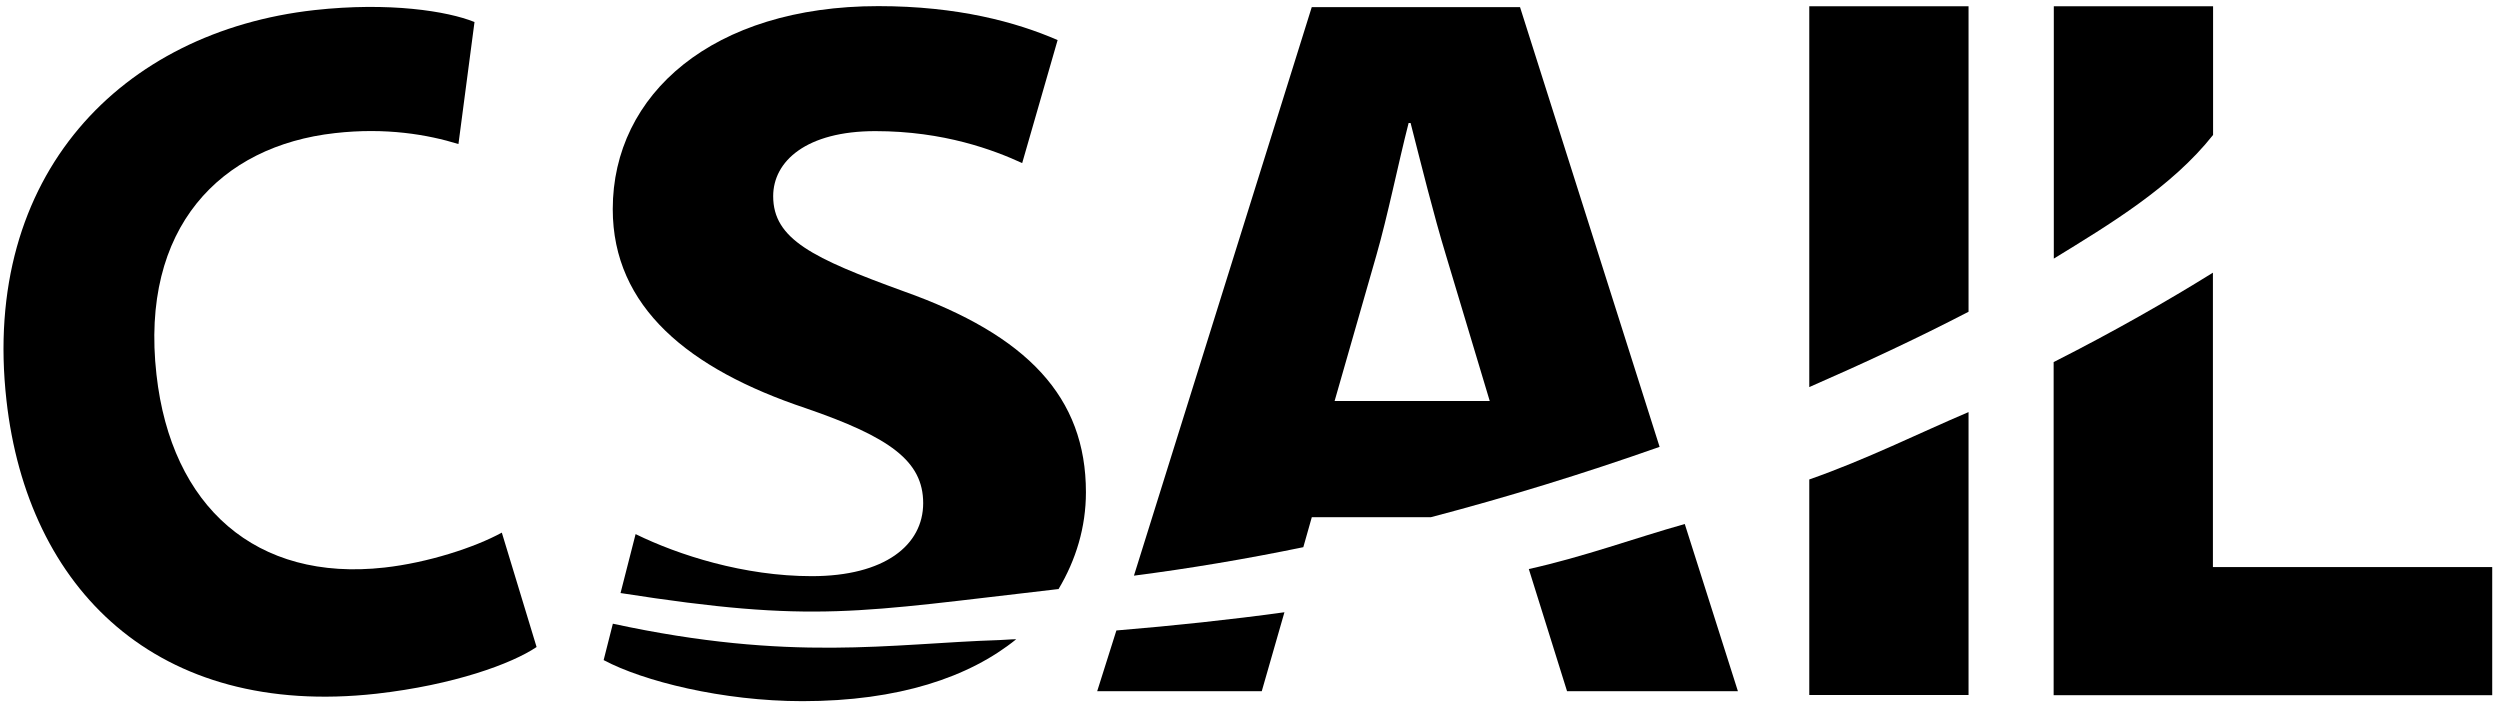 <svg  viewBox="0 0 151 43" fill="none" xmlns="http://www.w3.org/2000/svg">
<path d="M20.23 8.04C23.31 7.69 25.84 8.13 27.69 8.7L28.66 1.33C27.03 0.67 23.5 0.11 18.99 0.61C7.36 1.91 -1.14 10.54 0.39 24.18C1.66 35.55 9.46 43.38 22.74 41.9C27.42 41.37 30.91 40.09 32.41 39.08L30.31 32.17C28.67 33.07 25.83 33.99 23.22 34.28C15.47 35.15 10.34 30.62 9.45 22.62C8.45 13.73 13.33 8.81 20.23 8.04Z" fill="black"/>
<path d="M63.93 35.59C64.99 33.82 65.59 31.84 65.59 29.73C65.59 23.99 62.06 20.25 54.57 17.59C49.1 15.6 46.7 14.45 46.7 11.85C46.7 9.73 48.71 7.92 52.87 7.92C57.03 7.92 60.04 9.07 61.74 9.85L63.88 2.42C61.37 1.33 57.84 0.37 53.05 0.37C43.05 0.37 37.01 5.68 37.01 12.63C37.01 18.55 41.6 22.29 48.65 24.65C53.75 26.4 55.76 27.85 55.76 30.39C55.76 32.93 53.43 34.8 49.03 34.8C44.94 34.8 40.98 33.53 38.39 32.26L37.48 35.82C49.26 37.66 51.72 36.98 63.92 35.58L63.93 35.59Z" fill="black"/>
<path d="M37.02 37.66L36.46 39.87C38.84 41.14 43.63 42.35 48.47 42.35C54.28 42.35 58.55 40.9 61.38 38.61C61.04 38.61 60.71 38.65 60.37 38.66C53.77 38.87 47.83 40.01 37.01 37.67L37.02 37.66Z" fill="black"/>
<path d="M66.27 41.75H76.21L77.58 36.98C74.31 37.43 70.93 37.79 67.43 38.08L66.27 41.75Z" fill="black"/>
<path d="M79.23 31.24H86.42C91 30.04 95.62 28.62 100.24 26.99L91.81 0.43H79.23L68.49 34.77C71.82 34.34 75.23 33.77 78.72 33.05L79.23 31.25V31.24ZM83.13 15.43C83.82 13.03 84.45 9.89 85.08 7.43H85.2C85.83 9.89 86.59 12.97 87.34 15.43L89.98 24.22H80.61L83.13 15.43Z" fill="black"/>
<path d="M94.65 41.75H104.97L101.76 31.65C98.74 32.5 95.64 33.64 92.34 34.37L94.65 41.75Z" fill="black"/>
<path d="M118.9 0.38H109.28V23.38C112.53 21.96 115.76 20.46 118.9 18.83V0.37V0.38Z" fill="black"/>
<path d="M109.28 41.98H118.9V24.89C115.91 26.16 112.71 27.76 109.28 28.96V41.98Z" fill="black"/>
<path d="M150.53 34.25H133.66V16.47C130.91 18.18 127.71 20.01 124.04 21.87V41.99H150.53" fill="black"/>
<path d="M133.67 0.38H124.05V15.62C127.41 13.56 131.19 11.29 133.67 8.15V0.38Z" fill="black"/>
</svg>
